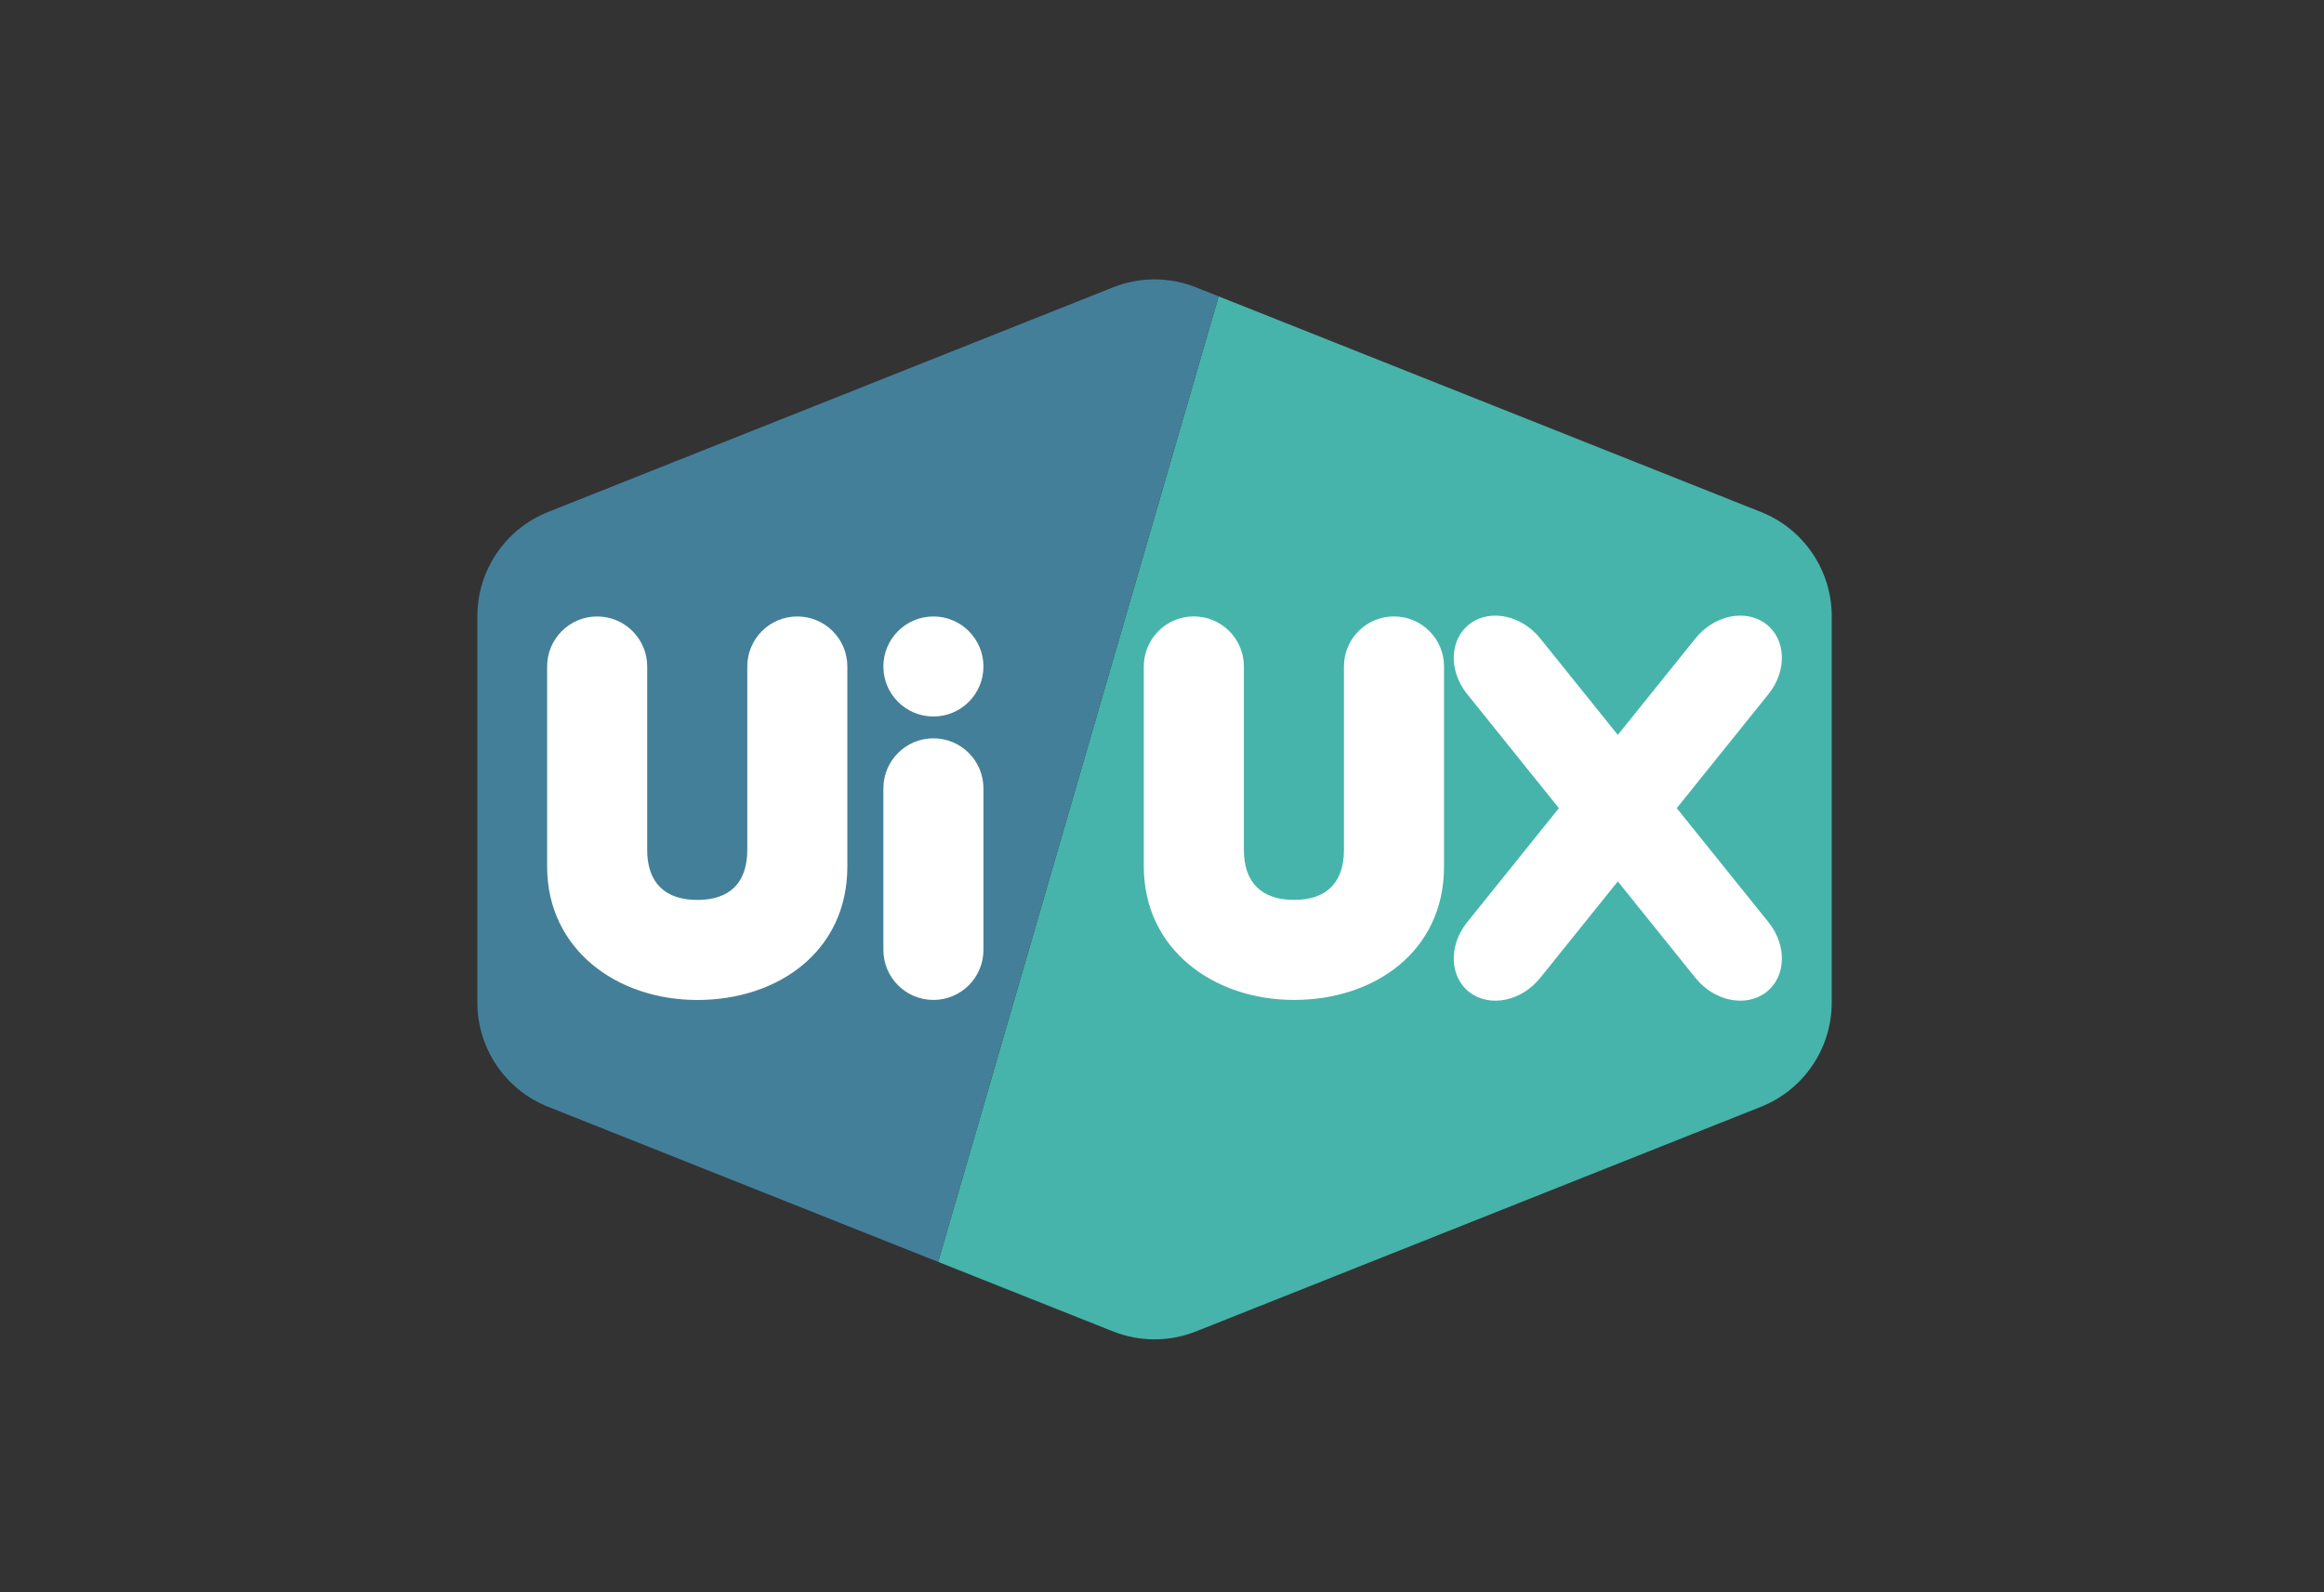 <?xml version="1.0" encoding="UTF-8"?>
<svg width="89px" height="61px" viewBox="0 0 89 61" version="1.1" xmlns="http://www.w3.org/2000/svg" xmlns:xlink="http://www.w3.org/1999/xlink">
    <rect x="0" y="0" width="89" height="61" fill="#333333" stroke="none"/>
    <!-- Generator: Sketch 50.2 (55047) - http://www.bohemiancoding.com/sketch -->
    <title>uiux</title>
    <desc>Created with Sketch.</desc>
    <defs></defs>
    <g id="Page-1" stroke="none" stroke-width="1" fill="none" fill-rule="evenodd">
        <g id="Actual" transform="translate(-21, -16)">
            <g id="uiux" transform="translate(38.832, 26.459)">
                <path d="M28.837,0.893 L49.606,9.153 C51.242,9.804 52.316,11.386 52.316,13.147 L52.316,27.944 C52.316,29.704 51.242,31.287 49.606,31.937 L27.97,40.542 C26.95,40.948 25.814,40.948 24.794,40.542 L18.096,37.879 L28.837,0.893 Z" id="Combined-Shape" fill="#46B4AB"></path>
                <path d="M28.837,0.893 L18.096,37.879 L3.158,31.937 C1.522,31.287 0.449,29.704 0.449,27.944 L0.449,13.147 C0.449,11.386 1.522,9.804 3.158,9.153 L24.794,0.548 C25.814,0.142 26.95,0.142 27.97,0.548 L28.837,0.893 Z" id="Combined-Shape" fill="#447F99"></path>
                <g id="uiux-copy" transform="translate(3.076, 12.762)" fill="#FFFFFF">
                    <path d="M14.838,0.393 C15.896,0.393 16.754,1.251 16.754,2.309 C16.754,3.367 15.896,4.225 14.838,4.225 C13.78,4.225 12.922,3.367 12.922,2.309 C12.922,1.251 13.78,0.393 14.838,0.393 Z M14.838,5.061 C15.896,5.061 16.754,5.919 16.754,6.978 L16.754,13.166 C16.754,14.224 15.896,15.082 14.838,15.082 C13.78,15.082 12.922,14.224 12.922,13.166 L12.922,6.978 C12.922,5.919 13.78,5.061 14.838,5.061 Z M3.877,9.336 C3.877,10.595 4.562,11.252 5.799,11.252 C7.037,11.252 7.71,10.595 7.71,9.336 C7.71,8.496 7.71,6.153 7.71,2.309 C7.71,1.251 8.568,0.393 9.626,0.393 C10.684,0.393 11.542,1.251 11.542,2.309 C11.542,5.257 11.542,7.812 11.542,9.974 C11.542,13.218 8.89,15.084 5.799,15.084 C2.709,15.084 0.045,13.14 0.045,9.974 C0.045,7.864 0.045,5.309 0.045,2.309 C0.045,1.251 0.902,0.393 1.961,0.393 C3.019,0.393 3.877,1.251 3.877,2.309 C3.877,6.153 3.877,8.496 3.877,9.336 Z" id="Combined-Shape"></path>
                    <path d="M41.048,4.93 L44.012,1.245 C44.726,0.346 45.935,0.09 46.713,0.673 C47.491,1.255 47.542,2.456 46.828,3.355 L43.305,7.736 L46.828,12.117 C47.542,13.016 47.491,14.217 46.713,14.799 C45.935,15.382 44.726,15.126 44.012,14.227 L41.048,10.542 L38.085,14.227 C37.37,15.126 36.161,15.382 35.383,14.799 C34.606,14.217 34.554,13.016 35.269,12.117 L38.792,7.736 L35.269,3.355 C34.554,2.456 34.606,1.255 35.383,0.673 C36.161,0.09 37.37,0.346 38.085,1.245 L41.048,4.93 Z M26.728,9.333 C26.728,10.593 27.412,11.25 28.65,11.25 C29.887,11.25 30.56,10.593 30.56,9.333 C30.56,8.493 30.56,6.151 30.56,2.307 C30.56,1.249 31.418,0.391 32.476,0.391 C33.535,0.391 34.393,1.249 34.393,2.307 C34.393,5.255 34.393,7.81 34.393,9.972 C34.393,13.216 31.74,15.082 28.65,15.082 C25.559,15.082 22.895,13.138 22.895,9.972 C22.895,7.862 22.895,5.307 22.895,2.307 C22.895,1.249 23.753,0.391 24.811,0.391 C25.87,0.391 26.728,1.249 26.728,2.307 C26.728,6.151 26.728,8.493 26.728,9.333 Z" id="Combined-Shape"></path>
                </g>
            </g>
        </g>
    </g>
</svg>